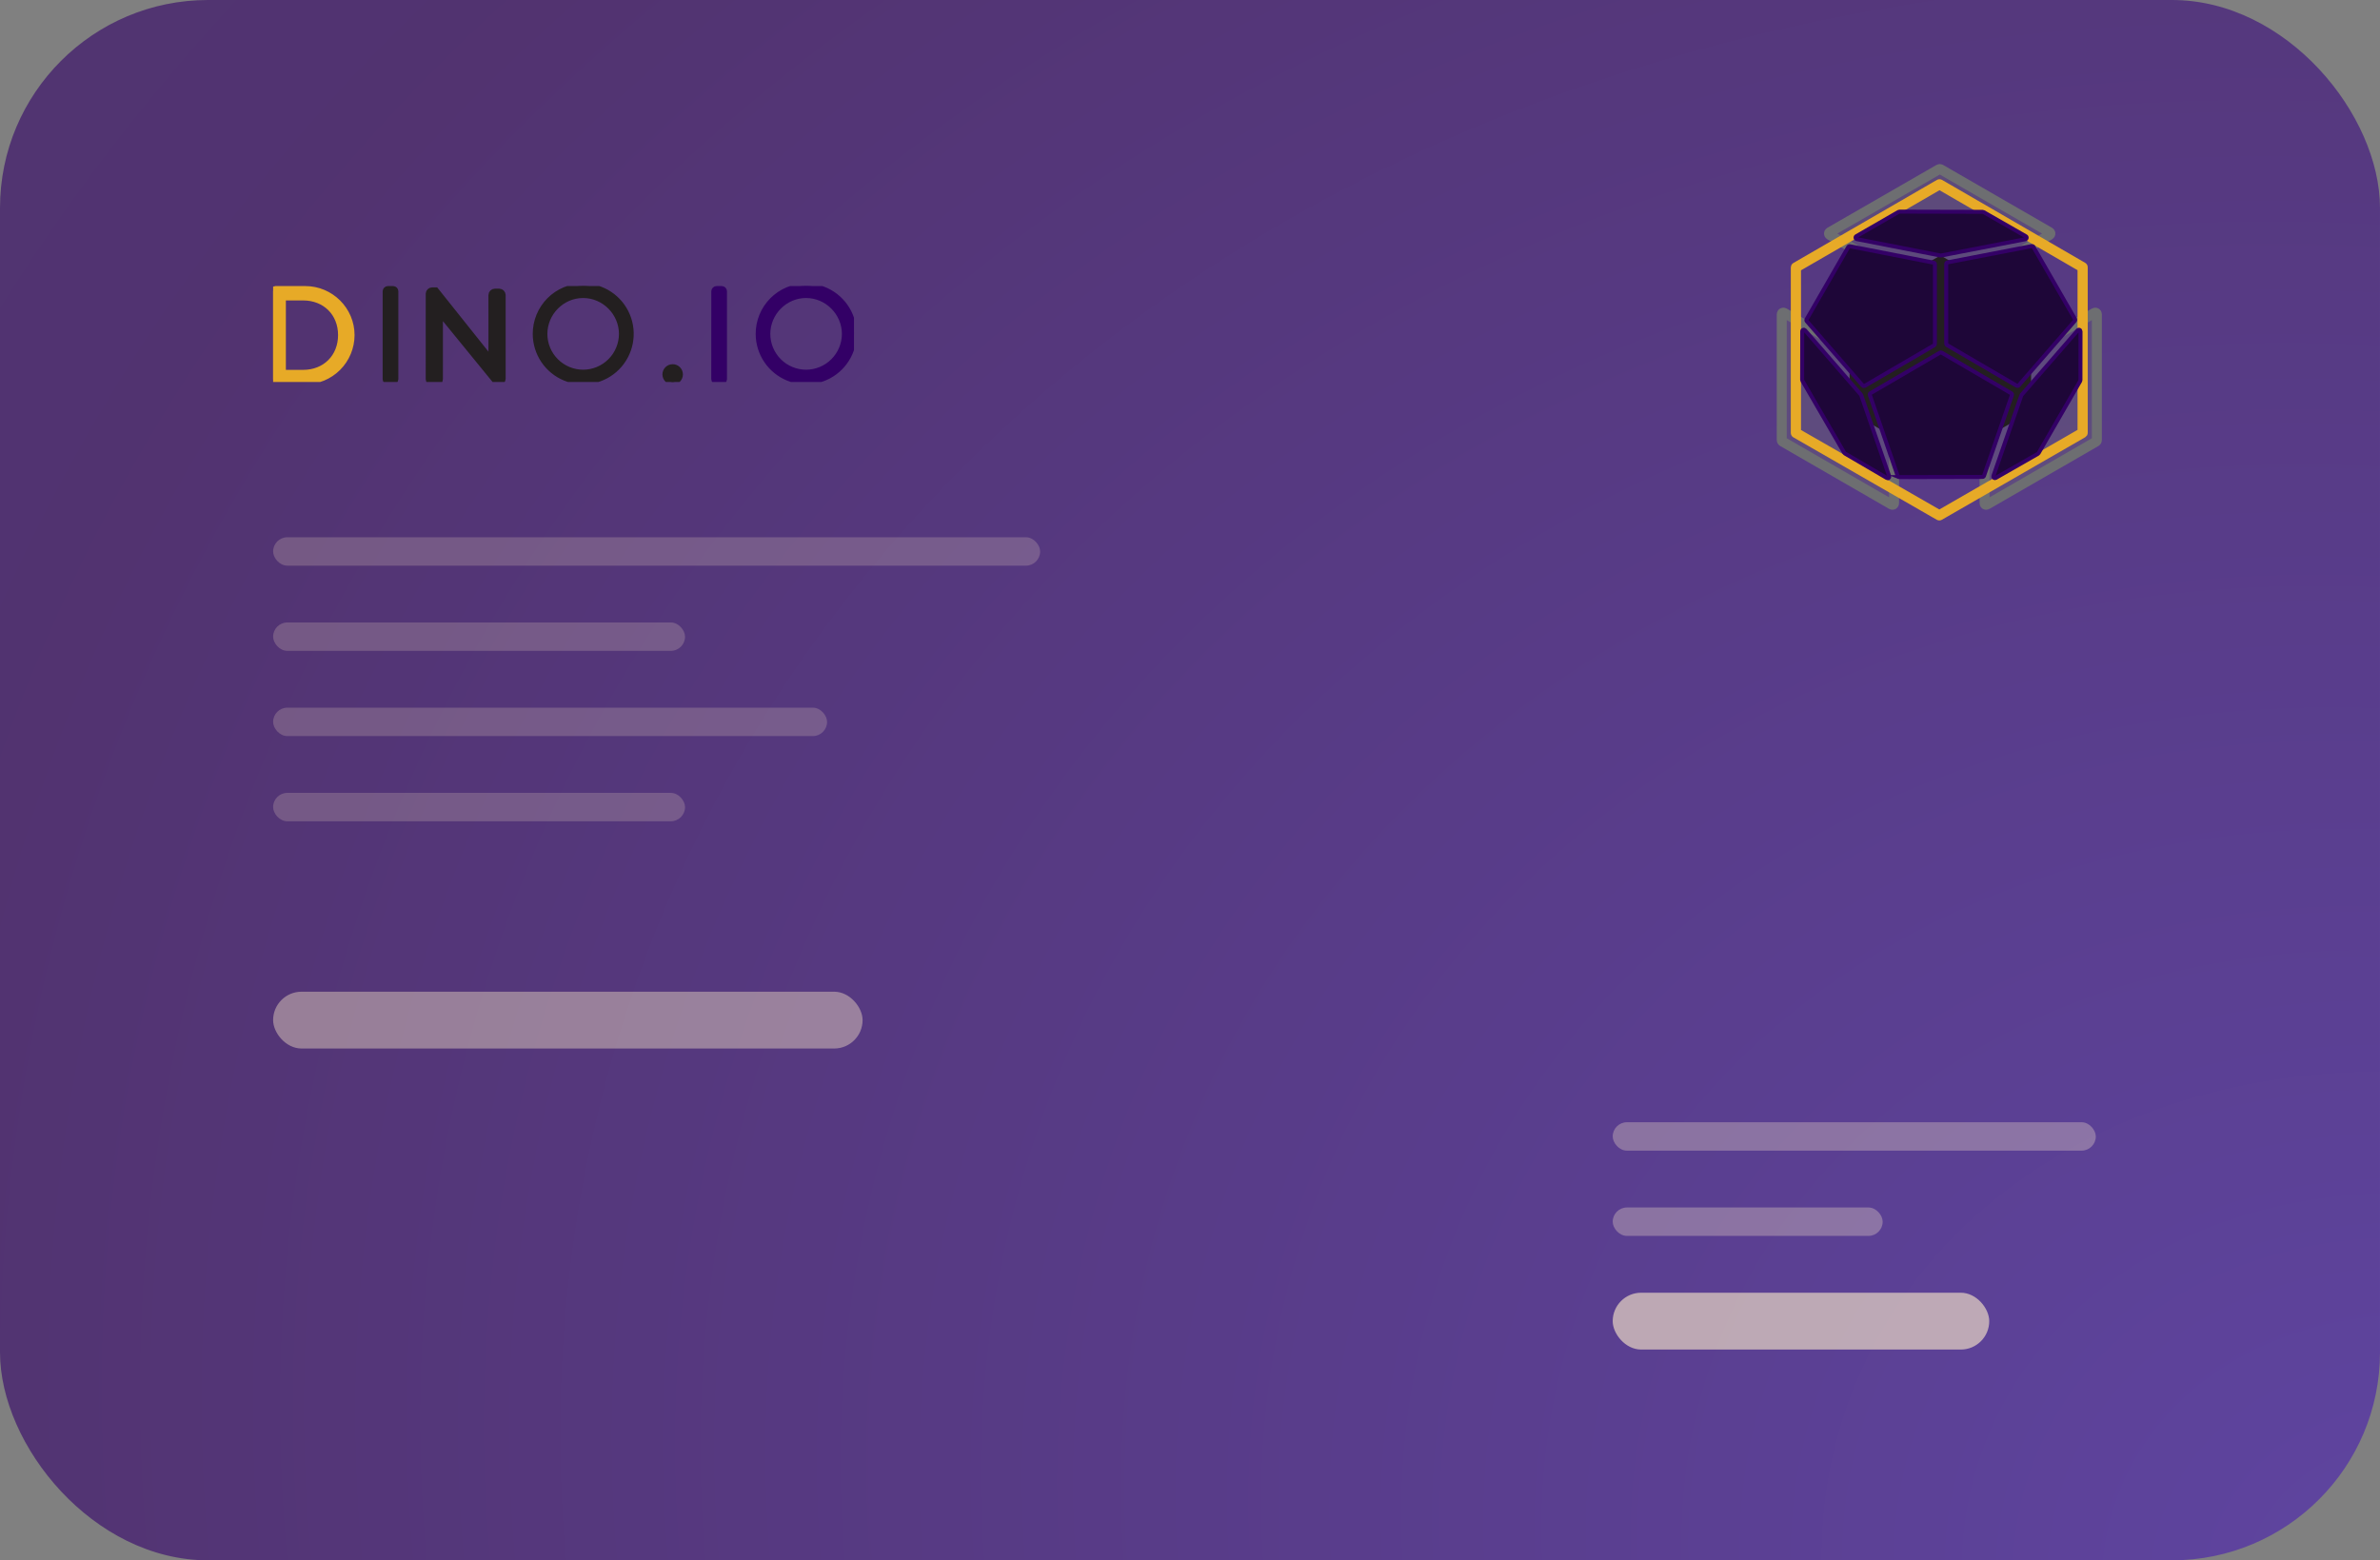 <svg width="183" height="120" viewBox="0 0 183 120" fill="none" xmlns="http://www.w3.org/2000/svg">
<rect x="0" y="0" width="183" height="120" fill="#808080" stroke="none"/>
<rect width="183" height="120" rx="16" fill="url(#paint0_radial_4281:1)" fill-opacity="0.6"/>
<path d="M145.515 38.823C145.493 38.824 145.472 38.818 145.453 38.807L137.061 33.962C137.043 33.951 137.027 33.936 137.016 33.917C137.006 33.898 137 33.877 137 33.856V24.166C137 24.144 137.006 24.123 137.016 24.104C137.027 24.085 137.043 24.07 137.061 24.059C137.08 24.048 137.101 24.043 137.122 24.043C137.144 24.043 137.165 24.048 137.184 24.059L145.576 28.916C145.595 28.927 145.61 28.942 145.621 28.961C145.631 28.979 145.637 29 145.637 29.022V38.701C145.637 38.723 145.631 38.744 145.62 38.762C145.61 38.781 145.594 38.796 145.576 38.807C145.557 38.818 145.536 38.823 145.515 38.823V38.823Z" fill="#6D6E71" fill-opacity="0.333" stroke="#6D6E71" stroke-width="0.767" stroke-miterlimit="10"/>
<path d="M152.654 38.808C152.636 38.797 152.62 38.782 152.609 38.763C152.599 38.745 152.593 38.724 152.593 38.702V29.022C152.593 29 152.598 28.979 152.609 28.961C152.62 28.942 152.635 28.927 152.654 28.916L161.046 24.059C161.065 24.048 161.086 24.043 161.107 24.043C161.129 24.043 161.15 24.048 161.168 24.059C161.187 24.07 161.202 24.085 161.213 24.104C161.224 24.123 161.23 24.144 161.23 24.166V33.857C161.23 33.878 161.224 33.899 161.213 33.918C161.203 33.937 161.187 33.952 161.168 33.963L152.776 38.808C152.758 38.819 152.737 38.824 152.715 38.824C152.694 38.824 152.673 38.819 152.654 38.808V38.808Z" fill="#6D6E71" fill-opacity="0.333" stroke="#6D6E71" stroke-width="0.767" stroke-miterlimit="10"/>
<path d="M149.144 22.941C149.123 22.942 149.102 22.936 149.083 22.925L140.691 18.068C140.672 18.057 140.657 18.042 140.646 18.023C140.636 18.005 140.63 17.984 140.63 17.962C140.63 17.941 140.636 17.92 140.646 17.901C140.657 17.882 140.672 17.867 140.691 17.856L149.091 13.016C149.11 13.006 149.131 13 149.152 13C149.174 13 149.195 13.006 149.213 13.016L157.598 17.856C157.616 17.867 157.632 17.882 157.643 17.901C157.654 17.919 157.659 17.941 157.659 17.962C157.659 17.984 157.654 18.005 157.643 18.023C157.632 18.042 157.616 18.058 157.598 18.068L149.206 22.925C149.187 22.936 149.166 22.942 149.144 22.941Z" fill="#6D6E71" fill-opacity="0.333" stroke="#6D6E71" stroke-width="0.767" stroke-miterlimit="10"/>
<path d="M142.215 31.663L149.196 35.648L156.171 31.659V23.654L149.205 19.646L142.215 23.662V31.663Z" fill="#231F20"/>
<path d="M149.116 39.797C149.088 39.797 149.06 39.789 149.036 39.775L138.007 33.435C137.982 33.421 137.962 33.401 137.948 33.376C137.933 33.351 137.926 33.323 137.926 33.295V20.566C137.926 20.538 137.933 20.51 137.947 20.485C137.962 20.461 137.982 20.44 138.007 20.426L149.049 14.035C149.074 14.021 149.102 14.013 149.131 14.013C149.159 14.013 149.187 14.021 149.212 14.035L160.216 20.413C160.241 20.427 160.261 20.448 160.276 20.473C160.29 20.497 160.297 20.525 160.297 20.554V33.288C160.297 33.317 160.29 33.345 160.276 33.369C160.261 33.394 160.241 33.414 160.216 33.429L149.197 39.775C149.173 39.789 149.145 39.797 149.116 39.797V39.797ZM138.25 33.202L149.116 39.447L159.973 33.194V20.646L149.13 14.363L138.25 20.657V33.202Z" fill="#E7AA27" stroke="#E7AA27" stroke-width="0.46" stroke-miterlimit="10"/>
<path d="M155.127 29.683C155.105 29.683 155.084 29.678 155.066 29.667L149.707 26.538C149.689 26.528 149.674 26.512 149.663 26.494C149.653 26.476 149.647 26.455 149.647 26.433V20.299C149.647 20.27 149.657 20.243 149.675 20.221C149.693 20.199 149.718 20.184 149.746 20.179L156.223 18.927C156.247 18.923 156.273 18.926 156.296 18.936C156.319 18.947 156.339 18.964 156.351 18.986L159.546 24.537C159.558 24.559 159.564 24.585 159.561 24.61C159.559 24.635 159.549 24.659 159.532 24.678L155.218 29.642C155.207 29.654 155.193 29.665 155.177 29.672C155.161 29.679 155.144 29.683 155.127 29.683V29.683Z" fill="#1E0638" stroke="#330066" stroke-width="0.307" stroke-miterlimit="10"/>
<path d="M146.032 36.694C146.007 36.694 145.982 36.685 145.962 36.671C145.941 36.656 145.926 36.635 145.917 36.611L143.773 30.382C143.763 30.356 143.763 30.327 143.773 30.301C143.782 30.274 143.8 30.252 143.824 30.238L149.166 27.119C149.184 27.108 149.206 27.102 149.227 27.102C149.249 27.102 149.27 27.108 149.288 27.119L154.647 30.247C154.671 30.262 154.689 30.284 154.698 30.311C154.707 30.337 154.707 30.366 154.698 30.392L152.551 36.596C152.542 36.62 152.527 36.641 152.506 36.656C152.486 36.67 152.461 36.678 152.436 36.678L146.029 36.693L146.032 36.694Z" fill="#1E0638" stroke="#330066" stroke-width="0.307" stroke-miterlimit="10"/>
<path d="M149.234 19.652C149.226 19.653 149.218 19.653 149.21 19.652L142.773 18.391C142.749 18.386 142.726 18.374 142.709 18.356C142.692 18.338 142.68 18.316 142.676 18.291C142.672 18.267 142.675 18.242 142.686 18.219C142.697 18.197 142.714 18.178 142.736 18.166L145.984 16.293C146.002 16.282 146.023 16.276 146.044 16.276V16.276L152.453 16.293C152.475 16.293 152.495 16.299 152.514 16.309L155.77 18.172C155.791 18.184 155.808 18.203 155.819 18.225C155.83 18.248 155.833 18.273 155.829 18.297C155.825 18.322 155.814 18.344 155.796 18.362C155.779 18.38 155.757 18.392 155.732 18.397L149.257 19.65C149.249 19.652 149.241 19.652 149.234 19.652Z" fill="#1E0638" stroke="#330066" stroke-width="0.307" stroke-miterlimit="10"/>
<path d="M145.143 36.778C145.121 36.777 145.1 36.772 145.082 36.761L141.853 34.873C141.834 34.862 141.819 34.847 141.809 34.829L138.585 29.274C138.574 29.256 138.568 29.235 138.568 29.213L138.576 25.481C138.576 25.456 138.583 25.432 138.597 25.412C138.611 25.392 138.631 25.376 138.655 25.368C138.678 25.359 138.703 25.358 138.727 25.363C138.751 25.37 138.772 25.383 138.789 25.401L143.088 30.348C143.099 30.36 143.106 30.373 143.111 30.388L145.258 36.616C145.267 36.64 145.267 36.665 145.261 36.689C145.254 36.713 145.24 36.735 145.221 36.75C145.199 36.768 145.171 36.778 145.143 36.778V36.778Z" fill="#1E0638" stroke="#330066" stroke-width="0.307" stroke-miterlimit="10"/>
<path d="M153.388 36.773C153.369 36.773 153.35 36.768 153.333 36.759C153.315 36.75 153.3 36.737 153.289 36.721C153.278 36.706 153.271 36.687 153.268 36.668C153.265 36.649 153.267 36.629 153.273 36.611L155.421 30.407C155.426 30.392 155.434 30.378 155.444 30.367L159.758 25.404C159.774 25.385 159.796 25.372 159.82 25.365C159.844 25.359 159.869 25.361 159.892 25.369C159.916 25.378 159.936 25.393 159.95 25.414C159.964 25.434 159.972 25.459 159.972 25.483L159.966 29.239C159.966 29.26 159.96 29.281 159.95 29.3L156.746 34.852C156.736 34.871 156.72 34.886 156.701 34.897L153.449 36.757C153.43 36.767 153.409 36.773 153.388 36.773Z" fill="#1E0638" stroke="#330066" stroke-width="0.307" stroke-miterlimit="10"/>
<path d="M143.314 29.691C143.297 29.691 143.28 29.688 143.264 29.68C143.248 29.673 143.234 29.663 143.223 29.65L138.923 24.703C138.906 24.684 138.896 24.66 138.894 24.635C138.891 24.61 138.897 24.585 138.909 24.563L142.113 18.998C142.125 18.976 142.145 18.959 142.168 18.948C142.191 18.938 142.217 18.934 142.241 18.939L148.679 20.199C148.707 20.204 148.732 20.219 148.75 20.241C148.767 20.263 148.777 20.29 148.777 20.319V26.453C148.777 26.475 148.772 26.496 148.761 26.514C148.75 26.533 148.735 26.548 148.717 26.559L143.375 29.677C143.356 29.687 143.335 29.692 143.314 29.691V29.691Z" fill="#1E0638" stroke="#330066" stroke-width="0.307" stroke-miterlimit="10"/>
<g clip-path="url(#clip0_4281:1)">
<g clip-path="url(#clip1_4281:1)">
<path d="M21 22.399C21 22.349 21.019 22.301 21.053 22.265C21.087 22.228 21.134 22.207 21.184 22.205H23.472C25.443 22.205 27.057 23.808 27.057 25.77C27.056 26.72 26.678 27.631 26.006 28.303C25.334 28.975 24.423 29.353 23.472 29.355H21.184C21.134 29.352 21.087 29.331 21.053 29.295C21.019 29.259 21 29.211 21 29.161V22.399ZM23.308 28.65C24.984 28.65 26.199 27.455 26.199 25.77C26.199 24.085 24.984 22.901 23.308 22.901H21.776V28.652L23.308 28.65Z" fill="#E7AA27" stroke="#E7AA27" stroke-width="0.41" stroke-miterlimit="10"/>
<path d="M33.042 22.584C33.044 22.537 33.065 22.492 33.099 22.46C33.133 22.427 33.179 22.409 33.226 22.41H33.468L37.846 27.901H37.865V22.693C37.865 22.644 37.885 22.597 37.919 22.562C37.954 22.527 38.001 22.508 38.05 22.508H38.389C38.437 22.509 38.483 22.529 38.517 22.564C38.551 22.598 38.571 22.644 38.573 22.693V29.131C38.571 29.179 38.551 29.224 38.516 29.257C38.482 29.29 38.436 29.308 38.389 29.307H38.214L33.759 23.848H33.749V29.161C33.749 29.185 33.744 29.209 33.735 29.232C33.725 29.254 33.712 29.275 33.695 29.292C33.678 29.309 33.657 29.323 33.635 29.332C33.613 29.342 33.589 29.347 33.565 29.347H33.226C33.178 29.345 33.131 29.325 33.097 29.29C33.063 29.256 33.043 29.209 33.041 29.161L33.042 22.584Z" fill="#231F20" stroke="#231F20" stroke-width="0.615" stroke-miterlimit="10"/>
<path d="M29.628 22.399C29.63 22.348 29.651 22.299 29.687 22.264C29.723 22.227 29.772 22.206 29.823 22.205H30.232C30.283 22.207 30.331 22.228 30.366 22.264C30.402 22.3 30.422 22.348 30.424 22.399V29.16C30.422 29.211 30.401 29.259 30.366 29.295C30.329 29.331 30.281 29.352 30.23 29.354H29.82C29.77 29.352 29.721 29.331 29.685 29.295C29.649 29.259 29.628 29.211 29.627 29.16L29.628 22.399Z" fill="#231F20" stroke="#231F20" stroke-width="0.41" stroke-miterlimit="10"/>
<path d="M44.835 22C45.562 21.998 46.273 22.212 46.879 22.614C47.485 23.016 47.958 23.589 48.238 24.26C48.518 24.931 48.593 25.67 48.453 26.384C48.313 27.098 47.965 27.754 47.453 28.27C46.94 28.785 46.286 29.137 45.573 29.281C44.86 29.425 44.12 29.355 43.448 29.078C42.775 28.802 42.2 28.332 41.794 27.729C41.388 27.125 41.17 26.415 41.168 25.688C41.166 25.205 41.259 24.726 41.442 24.279C41.625 23.832 41.895 23.425 42.236 23.082C42.576 22.74 42.981 22.468 43.427 22.282C43.873 22.096 44.352 22 44.835 22V22ZM44.835 28.638C45.618 28.637 46.369 28.326 46.924 27.773C47.479 27.22 47.792 26.47 47.797 25.687C47.797 24.063 46.459 22.714 44.835 22.714C43.211 22.714 41.883 24.063 41.883 25.687C41.885 26.469 42.197 27.218 42.75 27.771C43.303 28.324 44.053 28.636 44.835 28.638V28.638Z" fill="#231F20" stroke="#231F20" stroke-width="0.41" stroke-miterlimit="10"/>
<path d="M51.722 28.215C51.798 28.214 51.874 28.229 51.946 28.258C52.017 28.287 52.081 28.329 52.135 28.384C52.189 28.438 52.232 28.503 52.261 28.574C52.29 28.645 52.304 28.721 52.304 28.797C52.304 28.952 52.242 29.1 52.133 29.209C52.024 29.318 51.876 29.379 51.722 29.379C51.568 29.378 51.421 29.316 51.312 29.207C51.203 29.098 51.141 28.951 51.139 28.797C51.139 28.721 51.154 28.645 51.183 28.574C51.213 28.504 51.255 28.439 51.31 28.385C51.364 28.331 51.428 28.288 51.499 28.259C51.569 28.23 51.645 28.215 51.722 28.215Z" fill="#231F20" stroke="#231F20" stroke-width="0.41" stroke-miterlimit="10"/>
<path d="M54.898 22.399C54.899 22.348 54.92 22.299 54.956 22.264C54.992 22.227 55.041 22.206 55.092 22.205H55.501C55.552 22.207 55.6 22.228 55.635 22.264C55.671 22.3 55.691 22.348 55.693 22.399V29.16C55.691 29.211 55.67 29.259 55.635 29.295C55.599 29.331 55.55 29.352 55.499 29.354H55.09C55.039 29.352 54.99 29.331 54.954 29.295C54.918 29.259 54.897 29.211 54.895 29.16L54.898 22.399Z" fill="#330066" stroke="#330066" stroke-width="0.41" stroke-miterlimit="10"/>
<path d="M61.977 22C62.704 21.998 63.416 22.212 64.022 22.614C64.627 23.016 65.1 23.589 65.38 24.26C65.661 24.931 65.736 25.67 65.596 26.384C65.456 27.098 65.108 27.754 64.595 28.27C64.082 28.785 63.428 29.137 62.715 29.281C62.002 29.425 61.263 29.355 60.59 29.078C59.917 28.802 59.342 28.332 58.936 27.729C58.53 27.125 58.312 26.415 58.31 25.688C58.308 25.205 58.401 24.726 58.584 24.279C58.767 23.832 59.037 23.425 59.378 23.082C59.718 22.74 60.123 22.468 60.569 22.282C61.016 22.096 61.494 22 61.977 22V22ZM61.977 28.638C62.76 28.637 63.511 28.326 64.066 27.773C64.621 27.22 64.935 26.47 64.939 25.687C64.939 24.063 63.601 22.714 61.977 22.714C60.353 22.714 59.025 24.063 59.025 25.687C59.028 26.469 59.339 27.218 59.892 27.771C60.445 28.324 61.195 28.636 61.977 28.638V28.638Z" fill="#330066" stroke="#330066" stroke-width="0.41" stroke-miterlimit="10"/>
</g>
<g clip-path="url(#clip2_4281:1)">
<rect x="21" y="41.319" width="58.977" height="2.184" rx="1.092" fill="#FFEECC" fill-opacity="0.2"/>
<rect x="21" y="47.872" width="31.673" height="2.184" rx="1.092" fill="#FFEECC" fill-opacity="0.2"/>
<rect x="21" y="54.425" width="42.594" height="2.184" rx="1.092" fill="#FFEECC" fill-opacity="0.2"/>
<g clip-path="url(#clip3_4281:1)">
<rect x="21" y="60.978" width="31.673" height="2.184" rx="1.092" fill="#FFEECC" fill-opacity="0.2"/>
<rect x="21" y="76.269" width="45.325" height="4.369" rx="2.184" fill="#FFEECC" fill-opacity="0.4"/>
</g>
</g>
</g>
<g clip-path="url(#clip4_4281:1)">
<rect x="124.002" y="86.308" width="37.146" height="2.185" rx="1.093" fill="#FFEECC" fill-opacity="0.3"/>
<rect x="124.002" y="92.864" width="20.758" height="2.185" rx="1.093" fill="#FFEECC" fill-opacity="0.3"/>
<g clip-path="url(#clip5_4281:1)">
<rect x="124.002" y="99.419" width="28.952" height="4.37" rx="2.185" fill="#FFEECC" fill-opacity="0.6"/>
</g>
</g>
<defs>
<radialGradient id="paint0_radial_4281:1" cx="0" cy="0" r="1" gradientUnits="userSpaceOnUse" gradientTransform="translate(183 120) rotate(-168.071) scale(408.695 349.103)">
<stop stop-color="#491EB8"/>
<stop offset="0.458" stop-color="#330066"/>
<stop offset="1" stop-color="#240B77"/>
</radialGradient>
<clipPath id="clip0_4281:1">
<rect width="59" height="60" fill="white" transform="translate(21 22)"/>
</clipPath>
<clipPath id="clip1_4281:1">
<rect width="44.664" height="7.379" fill="white" transform="translate(21 22)"/>
</clipPath>
<clipPath id="clip2_4281:1">
<rect width="58.977" height="39.318" fill="white" transform="translate(21 41.319)"/>
</clipPath>
<clipPath id="clip3_4281:1">
<rect width="45.325" height="19.659" fill="white" transform="translate(21 60.978)"/>
</clipPath>
<clipPath id="clip4_4281:1">
<rect width="37.146" height="17.481" fill="white" transform="translate(124.002 86.308)"/>
</clipPath>
<clipPath id="clip5_4281:1">
<rect width="28.952" height="4.37" fill="white" transform="translate(124.002 99.419)"/>
</clipPath>
</defs>
</svg>
